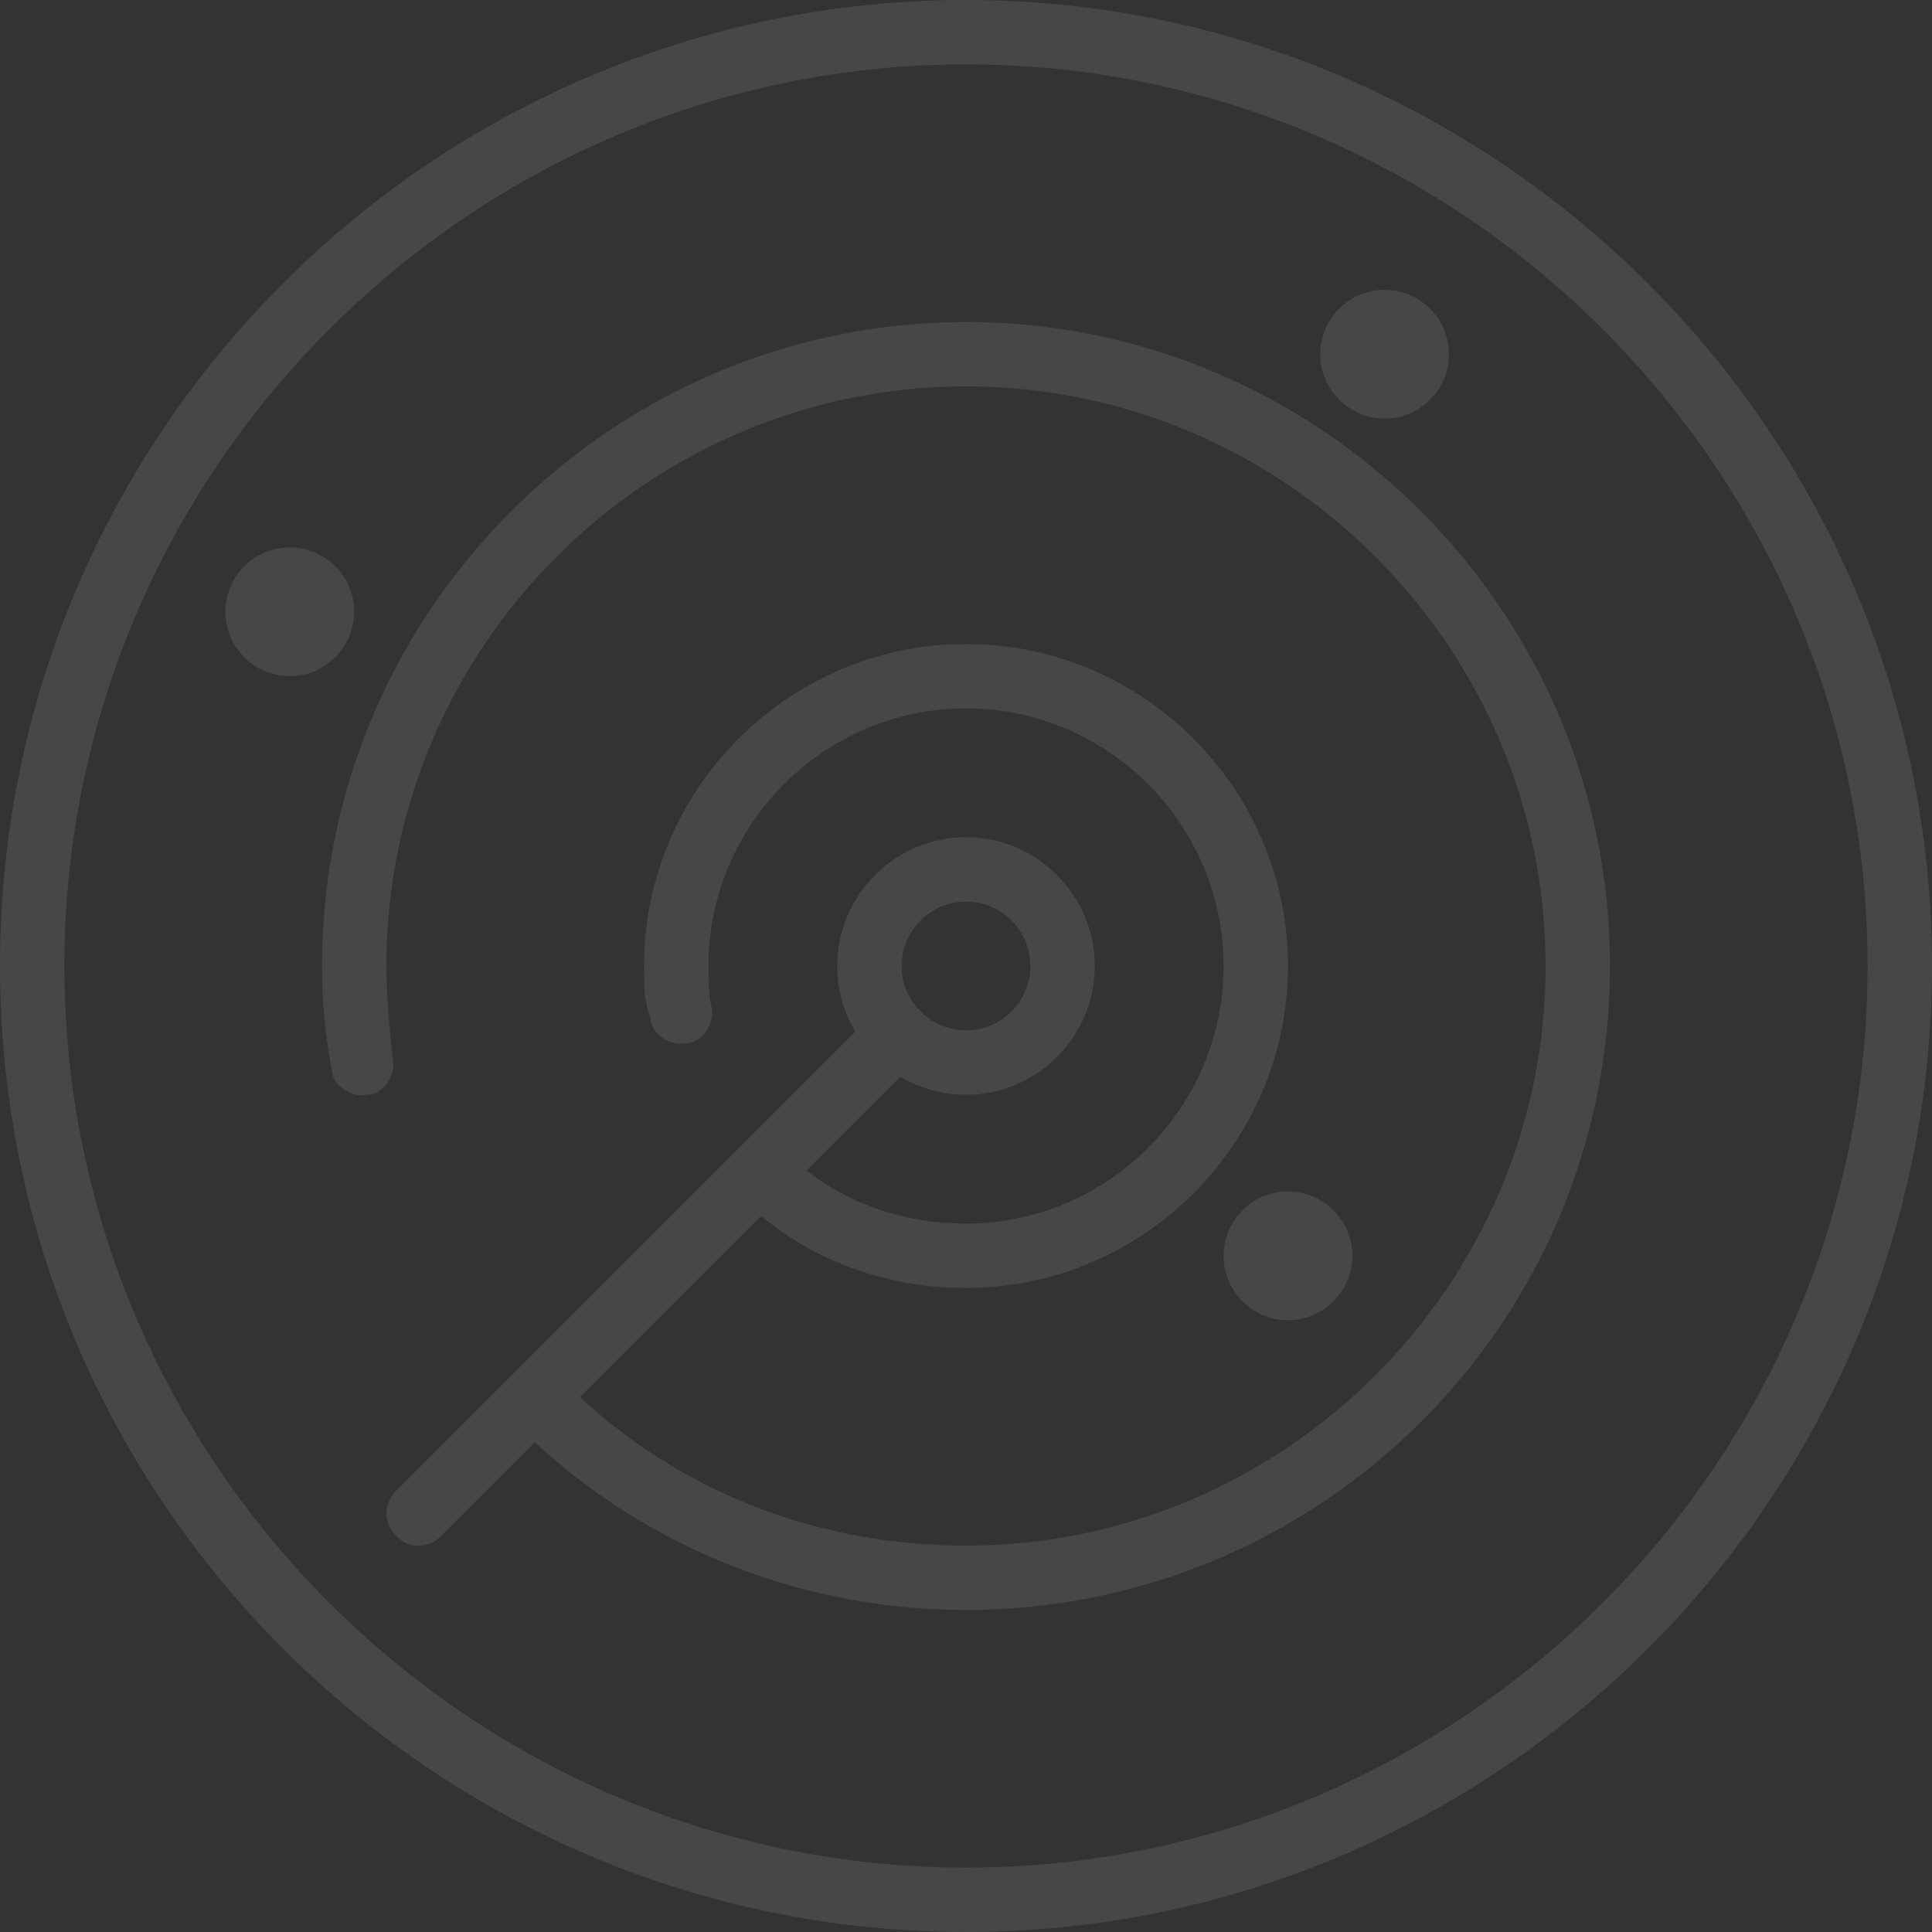 <?xml version="1.0" encoding="iso-8859-1"?>
<!-- Uploaded to: SVG Repo, www.svgrepo.com, Generator: SVG Repo Mixer Tools -->
<svg fill="rgba(255, 255, 255, .1)" height="800px" width="800px" version="1.1" id="Layer_1" xmlns="http://www.w3.org/2000/svg" xmlns:xlink="http://www.w3.org/1999/xlink" 
	 viewBox="0 0 503.607 503.607" xml:space="preserve">
<rect x="0" y="0" width="503.607" height="503.607" fill="#333333" stroke="none"/>
<g transform="translate(1 1)">
	<g>
		<g>
			<path d="M250.803-1C112.311-1-1,111.472-1,250.803s113.311,251.803,251.803,251.803s251.803-113.311,251.803-251.803
				S389.295-1,250.803-1z M250.803,485.82c-129.259,0-235.016-105.757-235.016-235.016S121.544,15.787,250.803,15.787
				S485.82,121.544,485.82,250.803S380.062,485.82,250.803,485.82z"/>
			<path d="M250.803,82.934c-92.328,0-167.869,75.541-167.869,167.869c0,9.233,0.839,18.466,2.518,26.859
				c0,4.197,5.036,7.554,9.233,6.715c4.197,0,7.554-5.036,6.715-9.233c-0.839-7.554-1.679-15.948-1.679-24.341
				c0-83.095,67.987-151.082,151.082-151.082s151.082,67.987,151.082,151.082s-67.987,151.082-151.082,151.082
				c-37.546,0-72.902-13.128-100.64-38.692l47.211-47.211c15.018,12.315,33.579,18.755,53.429,18.755
				c46.164,0,83.934-37.77,83.934-83.934s-37.771-83.934-83.934-83.934s-83.934,37.771-83.934,83.934c0,5.036,0,9.233,1.679,13.43
				c0,4.197,5.036,7.554,9.233,6.715c4.197,0,7.554-5.036,6.715-9.233c-0.839-3.357-0.839-7.554-0.839-10.912
				c0-36.931,30.216-67.148,67.148-67.148s67.148,30.216,67.148,67.148c0,36.931-30.216,67.148-67.148,67.148
				c-15.558,0-29.913-4.784-41.581-13.815l24.479-24.479c5.017,2.993,10.867,4.721,17.102,4.721
				c18.466,0,33.574-15.108,33.574-33.574s-15.108-33.574-33.574-33.574s-33.574,15.108-33.574,33.574
				c0,6.235,1.728,12.085,4.721,17.102l-30.74,30.74c0,0,0,0,0,0s0,0,0,0l-58.753,58.753c0,0,0,0,0,0s0,0,0,0l-30.216,30.216
				c-3.357,3.357-3.357,8.393,0,11.751c1.679,1.679,3.357,2.518,5.875,2.518c2.518,0,4.197-0.839,5.875-2.518l24.414-24.414
				c30.456,28.223,70.69,43.719,112.399,43.719c92.328,0,167.869-74.702,167.869-167.869
				C418.672,158.475,343.131,82.934,250.803,82.934z M250.803,234.016c9.233,0,16.787,7.554,16.787,16.787
				c0,9.233-7.554,16.787-16.787,16.787c-4.18,0-8.006-1.559-10.952-4.11c-0.243-0.319-0.503-0.631-0.798-0.926
				s-0.607-0.555-0.926-0.798c-2.551-2.947-4.11-6.773-4.11-10.952C234.016,241.57,241.57,234.016,250.803,234.016z"/>
			<path d="M91.328,158.475c0-9.233-7.554-16.787-16.787-16.787s-16.787,7.554-16.787,16.787s7.554,16.787,16.787,16.787
				S91.328,167.708,91.328,158.475z"/>
			<path d="M317.951,326.344c0,9.233,7.554,16.787,16.787,16.787c9.233,0,16.787-7.554,16.787-16.787
				c0-9.233-7.554-16.787-16.787-16.787C325.505,309.557,317.951,317.112,317.951,326.344z"/>
			<path d="M359.918,108.115c9.233,0,16.787-7.554,16.787-16.787s-7.554-16.787-16.787-16.787s-16.787,7.554-16.787,16.787
				S350.685,108.115,359.918,108.115z"/>
		</g>
	</g>
</g>
</svg>